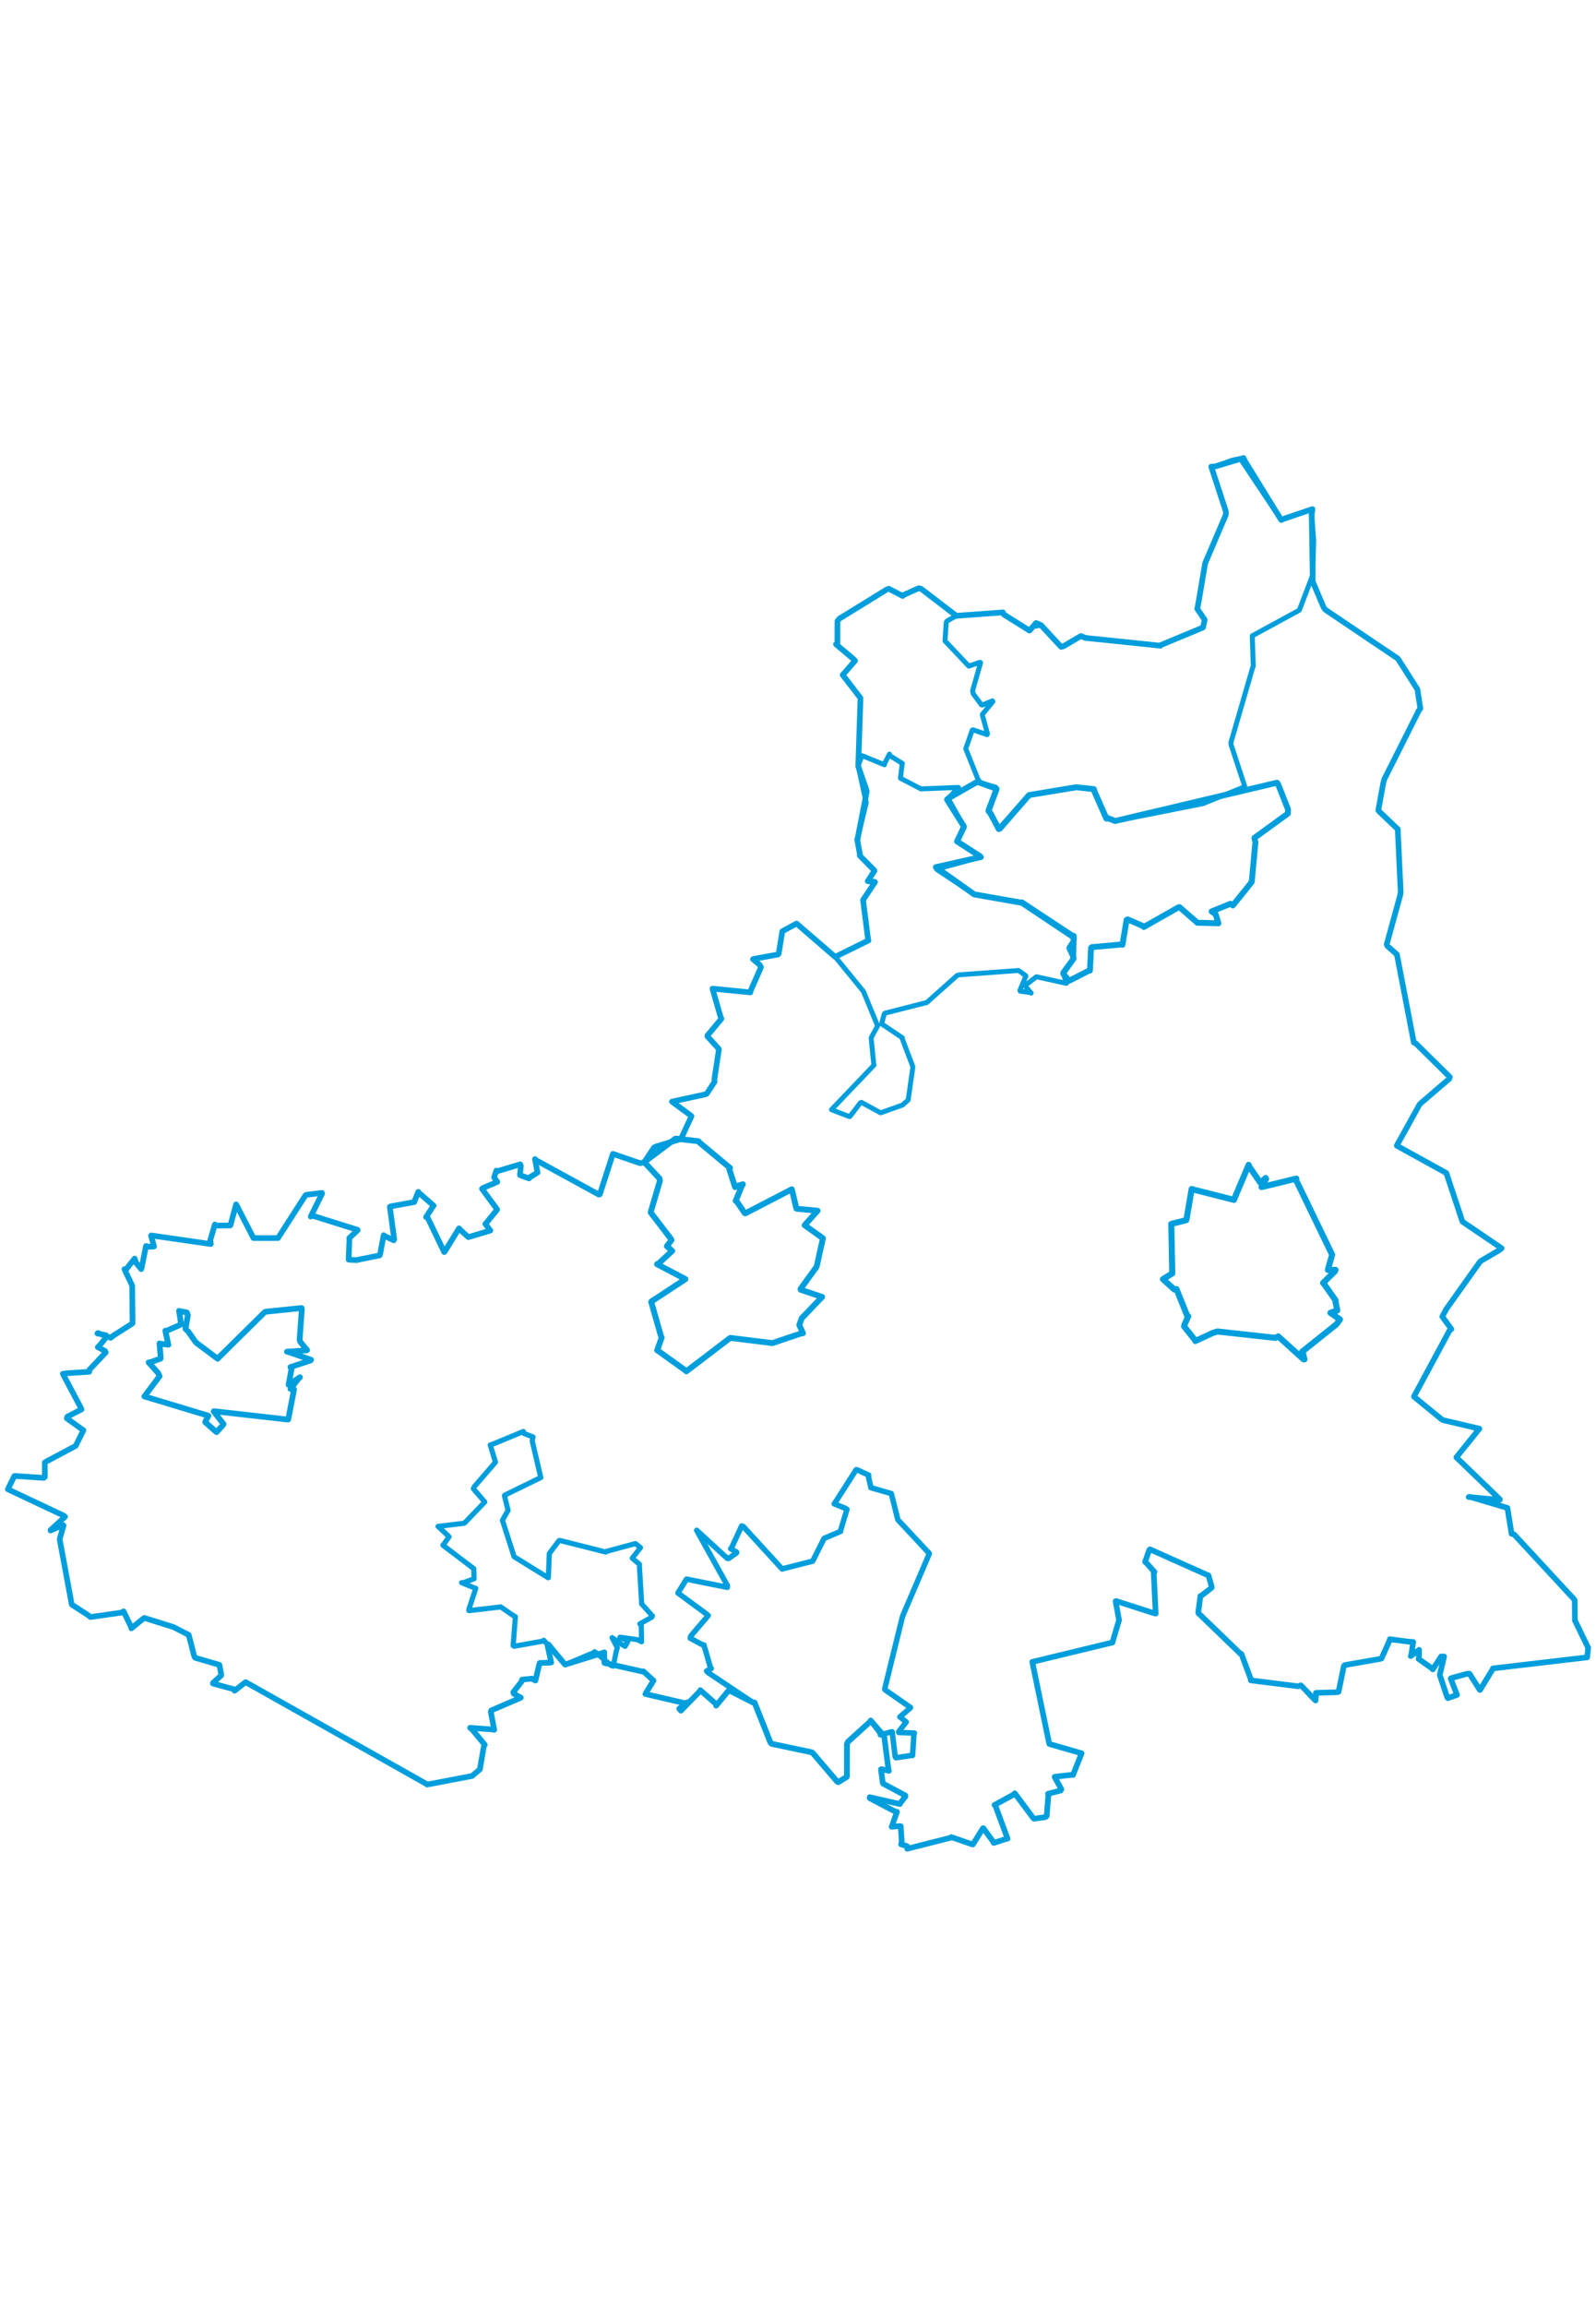 <svg viewBox="0 0 1640.138 1444.253" width="1000" xmlns="http://www.w3.org/2000/svg">
  <title>Česko</title>
  <desc>Geojson of Česko</desc>
  <polygon points="961.747,428.235 1000.661,455.829 1001.49,456.228 1049.093,464.637 1050.061,464.322 1102.628,499.005 1103.433,498.808 1102.82,520.031 1103.349,522.007 1092.907,536.4 1092.658,537.631 1098.427,544.741 1098.743,544.876 1118.801,534.603 1120.061,534.393 1121.263,511.104 1122.063,510.348 1152.245,507.637 1153.473,507.964 1157.769,482.344 1158.834,481.834 1174.608,488.678 1175.483,489.631 1210.758,469.611 1212.1,469.255 1229.727,484.607 1230.27,485.278 1251.241,485.829 1252.084,485.894 1249.322,476.728 1245.13,473.669 1264.44,465.808 1266.96,467.515 1285.123,444.99 1286.358,443.303 1290.111,402.74 1289.122,398.145 1323.468,373.217 1323.627,368.791 1313.43,343.003 1312.324,341.488 1146.517,380.686 1146.053,380.867 1138.684,377.876 1136.96,378.356 1124.833,350.914 1124.09,348.049 1105.987,346.148 1105.894,346.154 1058.242,354.054 1057.492,354.235 1027.371,388.83 1026.332,389.011 1018.002,373.012 1015.785,370.557 1024.098,348.216 1024.035,347.733 1006.267,341.238 1005.706,339.784 974.671,357.464 973.223,358.809 990.398,386.116 990.59,386.794 983.566,401.672 983.53,401.788 1007.327,417.118 1007.932,417.839 961.747,428.235" stroke="#009edd" stroke-width="6.051px" fill="none" stroke-linejoin="round" vector-effect="non-scaling-stroke"></polygon>
  <polygon points="1195.121,851.289 1206.803,861.949 1209.009,861.493 1220.396,889.768 1221.112,889.431 1217.307,897.982 1216.872,899.838 1228.494,914.477 1228.386,914.815 1246.183,906.565 1251.112,905.021 1310.807,911.597 1313.545,910.05 1339.625,933.618 1340.502,933.602 1338.675,926.078 1338.191,925.739 1373.303,897.716 1377.008,892.643 1367.398,885.968 1367.24,885.863 1374.017,883.516 1374.249,883.197 1372.357,874.118 1372.554,873.099 1361.079,856.759 1359.659,855.19 1371.845,843.24 1372.479,841.744 1364.864,841.862 1364.592,841.682 1368.4,828.192 1369.014,826.243 1331.855,749.436 1332.143,748.033 1296.853,756.652 1296.378,756.691 1301.061,748.336 1300.69,747.431 1295.301,752.224 1295.121,752.171 1283.524,735.329 1283.182,733.892 1268.6,768.427 1268.131,769.867 1226.169,759.222 1224.616,758.673 1219.41,789.382 1219.033,790.699 1203.99,794.496 1203.698,794.547 1204.678,844.921 1204.769,845.34 1195.121,851.289" stroke="#009edd" stroke-width="6.239px" fill="none" stroke-linejoin="round" vector-effect="non-scaling-stroke"></polygon>
  <polygon points="696.69,1173.554 725.595,1194.824 727.771,1196.753 710.03,1217.582 709.306,1219.974 722.293,1226.969 723.399,1226.899 729.943,1249.709 730.99,1251.082 726.17,1253.664 727.429,1255.162 773.753,1286.018 775.411,1286.074 791.775,1327.202 792.996,1328.438 833.712,1337.035 834.951,1337.572 860.459,1367.363 861.422,1367.768 869.942,1362.585 870.401,1361.637 870.427,1328.444 871.384,1326.377 894.548,1305.361 894.793,1304.526 904.57,1317.513 904.71,1319.217 916.412,1316.077 916.804,1316.099 919.946,1341.656 920.726,1342.767 937.186,1340.308 937.757,1340.392 939.218,1318.03 939.669,1317.388 923.743,1316.811 923.405,1316.263 930.347,1307.167 931.281,1306.086 926.215,1301.939 924.754,1300.834 935.5,1291.549 935.742,1291.197 909.635,1273.041 909.128,1272.242 927.122,1199.074 927.887,1196.569 953.291,1137.223 955.01,1132.962 923.446,1099.143 922.638,1098.139 916.176,1072.374 915.839,1071.431 896.037,1065.714 895.029,1065.477 892.426,1053.919 892.749,1052.532 881.264,1047.252 879.831,1046.96 859.465,1078.835 857.256,1081.979 868.768,1086.628 870.374,1087.705 863.992,1108.887 863.853,1110.303 846.992,1117.44 846.851,1117.564 835.512,1140.123 835.067,1140.881 804.197,1148.717 803.81,1148.951 763.823,1105.266 762.175,1104.684 751.928,1126.857 750.849,1128.086 756.978,1131.534 756.93,1132.359 748.734,1138.117 747.379,1137.994 717.439,1110.526 715.993,1109.196 747.454,1165.842 747.436,1167.747 705.64,1159.361 705.488,1159.356 696.69,1173.554" stroke="#009edd" stroke-width="5.619px" fill="none" stroke-linejoin="round" vector-effect="non-scaling-stroke"></polygon>
  <polygon points="8.053,1067.026 65.376,1094.043 66.866,1095.263 52.055,1108.818 51.932,1109.376 64.946,1103.891 65.308,1104.334 61.463,1117.792 61.447,1119.153 73.631,1184.79 73.894,1185.523 90.838,1196.567 92.913,1198.268 124.243,1193.784 126.972,1192.423 134.833,1208.666 134.983,1209.859 147.759,1199.414 148.435,1199.213 178.171,1208.512 178.609,1208.714 193.659,1216.415 193.95,1216.552 199.513,1238.229 200.564,1240.098 225.003,1247.203 225.458,1247.334 227.399,1257.376 227.309,1258.19 218.866,1265.904 218.834,1266.514 240.499,1272.442 241.074,1273.916 252.269,1265.156 252.503,1265.133 438.47,1369.761 438.777,1370.293 485.16,1361.471 493.154,1354.615 497.37,1330.168 498.182,1329.44 485.926,1314.547 483.125,1311.963 506.857,1313.772 507.889,1314.039 504.349,1295.437 504.87,1294.124 534.587,1281.401 535.237,1280.996 527.962,1276.989 527.47,1275.453 535.821,1264.811 536.489,1262.506 546.721,1261.472 550.216,1263.507 554.237,1246.541 554.697,1245.401 565.077,1245.116 566.445,1244.915 562.587,1226.904 563.621,1226.367 580.687,1247.038 580.766,1247.088 620.176,1234.835 620.985,1234.449 621.053,1245.072 621.218,1245.436 660.282,1254.22 661.108,1253.957 671.531,1263.483 671.596,1263.518 665.287,1273.772 663.244,1277.282 703.883,1286.714 706.387,1285.805 697.979,1292.33 699.757,1294.393 718.799,1274.858 719.675,1273.341 735.446,1287.256 735.947,1289.237 748.802,1273.616 750.012,1273.941 773.753,1286.018 775.411,1286.074 791.775,1327.202 792.996,1328.438 833.712,1337.035 834.951,1337.572 860.459,1367.363 861.422,1367.768 869.942,1362.585 870.401,1361.637 870.427,1328.444 871.384,1326.377 894.548,1305.361 894.793,1304.526 907.774,1319.59 908.529,1319.84 913.138,1355.618 913.409,1356.172 906.024,1354.415 905.33,1354.676 907.12,1368.262 907.552,1369.283 930.383,1381.501 930.446,1382.473 924.989,1389.544 924.807,1390.271 893.786,1383.238 893.748,1384.236 920.942,1398.549 921.774,1398.236 916.488,1413.326 916.273,1413.632 923.801,1412.981 925.634,1412.983 926.686,1428.955 926.034,1431.652 932.099,1433.476 932.309,1436.201 977.578,1424.703 977.597,1424.216 999.539,1431.815 999.74,1431.823 1010.067,1415.198 1010.521,1415.045 1020.302,1428.495 1021.234,1430.216 1034.108,1425.996 1035.443,1425.824 1023,1392.197 1021.976,1391.252 1040.99,1380.927 1042.813,1379.23 1061.554,1404.334 1062.632,1405.375 1074.386,1403.706 1075.64,1402.557 1077.419,1380.419 1077.025,1379.741 1090.088,1376.363 1090.727,1375.018 1084.155,1363.242 1083.84,1362.298 1101.474,1360.262 1102.729,1360.378 1111.336,1338.598 1111.525,1338.187 1078.41,1328.609 1078.234,1328.352 1060.89,1244.635 1060.779,1244.329 1141.653,1224.796 1143.145,1224.496 1149.654,1202.442 1150.031,1201.588 1146.442,1182.053 1146.951,1181.797 1185.835,1194.299 1187.657,1194.684 1185.589,1152.709 1186.448,1151.977 1178.332,1142.94 1176.784,1141.528 1180.968,1129.528 1181.787,1128.709 1240.888,1155.153 1241.904,1155.433 1245.271,1167.442 1245.221,1168.058 1234.083,1176.731 1233.606,1176.626 1231.398,1193.37 1231.538,1194.271 1275.261,1236.426 1275.723,1236.07 1285.664,1262.82 1285.384,1263.266 1333.906,1269.356 1336.865,1268.357 1351.285,1283.338 1351.924,1283.94 1352.491,1276.93 1352.307,1276.087 1373.686,1275.488 1375.607,1274.951 1380.997,1248.622 1381.877,1247.622 1418.162,1241.253 1419.652,1240.841 1428.214,1221.934 1428.276,1220.99 1446.95,1223.478 1452.241,1223.853 1450.36,1237 1449.754,1238.356 1458.025,1232.269 1458.349,1231.935 1458.212,1240.045 1457.804,1241.26 1470.945,1250.517 1472.422,1252 1481.009,1238.713 1484.046,1238.791 1479.639,1257.363 1479.613,1257.833 1487.342,1280.934 1487.885,1281.545 1497.295,1278.2 1497.321,1278.13 1490.788,1261.328 1491.751,1260.879 1507.749,1256.471 1510.085,1256.423 1520.556,1272.839 1521.009,1273.116 1534.061,1251.655 1534.266,1251.007 1630.351,1239.737 1630.994,1239.703 1632.033,1230.715 1632.085,1229.764 1618.822,1202.46 1618.435,1201.748 1618.301,1181.344 1617.41,1179.77 1556.057,1113.495 1553.393,1112.766 1549.167,1086.654 1549.18,1086.252 1510.588,1074.805 1509.302,1075.006 1541.195,1077.989 1541.321,1077.338 1498.214,1035.805 1496.592,1034.302 1520.265,1004.916 1520.272,1004.841 1483.516,996.189 1481.849,995.51 1454.009,972.713 1453.051,971.804 1489.614,904.009 1491.501,902.553 1482.416,890.103 1482.129,889.72 1485.459,883.659 1486.453,881.786 1519.839,834.862 1521.455,832.852 1540.915,821.397 1543.199,819.561 1502.993,792.309 1502.867,792.191 1486.52,742.843 1486.334,742.32 1436.135,714.606 1435.385,714.192 1458.453,672.504 1459.581,671.032 1489.388,645.522 1489.959,643.766 1454.867,609.115 1452.933,608.339 1436.521,522.895 1435.511,517.838 1425.749,509.181 1425.062,507.427 1438.958,456.823 1439.406,453.605 1436.498,390.852 1436.533,389.29 1417.265,370.962 1416.407,369.877 1421.367,342.684 1422.463,338.183 1458.254,266.966 1459.615,265.338 1457.084,248.622 1456.648,245.635 1437.137,214.991 1436.061,213.75 1362.217,164.015 1360.235,161.449 1350.221,137.837 1349.084,134.964 1347.97,66.299 1348.731,60.535 1320.8,69.997 1316.643,71.673 1279.652,11.7 1277.887,8.053 1249.075,16.622 1244.765,17.003 1259.783,62.916 1259.721,66.366 1238.609,115.812 1238.373,116.732 1231.788,155.551 1230.356,162.919 1237.983,174.149 1236.262,182.114 1193.094,200.064 1192.462,200.781 1115.376,192.791 1110.804,190.877 1092.526,201.561 1090.412,201.959 1069.818,179.677 1064.702,177.466 1061.465,181.275 1057.995,185.269 1031.423,168.647 1030.696,166.611 983.518,170.043 982.872,170.18 946.606,142.387 944.118,141.759 927.739,149.101 927.637,149.706 913.384,142.322 911.064,143.205 862.641,173.01 860.603,175.476 860.553,199.183 859.126,199.326 876.25,213.794 878.679,216.272 866.06,230.69 865.946,230.757 884.119,254.342 884.268,255.181 882.023,323.768 881.967,324.635 890.545,349.409 890.601,351.263 881.355,398.861 880.867,399.616 883.882,416.062 883.529,416.342 898.507,431.541 898.657,431.943 892.002,442.174 891.694,442.595 898.596,443.182 899.169,443.595 887.016,461.782 886.912,461.932 892.135,502.742 892.435,503.467 858.309,520.298 858.189,520.34 818.612,486.121 818.553,486.131 804.673,493.666 803.974,494.05 800.198,517.174 799.504,517.891 774.193,522.522 773.789,522.73 780.422,528.259 782.038,530.929 771.161,555.701 771.156,556.8 732.367,552.989 732.171,553.028 740.674,582.465 741.408,583.835 727.122,600.939 726.986,601.955 738.564,614.687 738.781,615.413 734.122,646.095 734.414,648.54 726.433,660.642 725.376,661.405 690.679,668.955 690.586,669.026 710.077,683.363 710.614,683.96 700.216,706.414 698.946,707.577 674.277,715.037 672.111,716.084 662.067,731.199 657.866,732.23 630.015,722.663 629.851,722.622 616.431,764.119 615.514,764.509 550.203,728.778 549.796,727.969 552.205,741.017 552.39,741.83 543.662,747.167 543.711,747.836 536.347,745.242 534.383,744.348 535.254,734.982 534.628,733.365 511.508,740.31 510.074,739.833 507.716,746.713 511.05,751.41 496.318,757.679 495.289,758.473 510.518,779.139 510.89,779.909 499.205,794.204 498.778,794.522 502.54,799.623 503.909,801.346 482.684,807.755 481.192,808.1 472.257,799.922 471.717,799.133 457.163,822.719 456.487,823.463 439.563,788.325 437.837,787.579 445.323,775.991 445.643,775.854 429.988,762.12 429.788,761.662 425.85,771.621 425.753,772.128 401.373,776.561 400.593,776.982 405.098,810.164 404.57,811.416 395.565,807.072 394.293,806.142 390.577,825.974 390.048,826.875 367.266,831.518 366.664,831.755 358.977,831.379 358.266,831.169 359.118,809.463 358.861,809.167 367.544,800.997 367.439,800.606 320.85,785.994 319.329,786.999 331.031,763.423 330.777,762.709 314.839,764.672 313.868,765.271 286.475,807.909 285.702,809.108 260.582,809.098 260.486,809.074 243.186,775.504 242.64,774.441 236.88,795.805 236.608,796.182 222.252,796.267 220.854,795.133 216.137,811.004 216.627,815.225 155.552,806.431 155.204,806.561 158.292,817.556 158.302,817.758 153.371,818.07 150.029,817.249 145.552,839.6 145.075,840.993 139.911,834.584 138.341,830.121 129.409,841.528 127.85,841.001 135.429,857.069 135.824,857.899 136.232,896.404 135.982,896.86 116.363,909.33 113.716,911.545 100.728,906.61 100.111,907.048 109.016,908.926 109.717,910.37 101.646,920.131 100.518,921.094 107.979,925.079 108.693,926.489 92.054,944.077 91.764,946.392 69.099,947.857 64.601,948.493 83.274,983.774 83.741,985 69.121,992.585 68.655,994.237 85.019,1005.963 85.684,1006.418 78.249,1021.528 77.795,1022.473 46.872,1038.958 45.993,1039.497 46.08,1054.494 44.922,1055.354 15.406,1053.358 14.692,1053.532 8.053,1067.026" stroke="#009edd" stroke-width="5.805px" fill="none" stroke-linejoin="round" vector-effect="non-scaling-stroke"></polygon>
  <polygon points="971.132,195.874 993.572,219.65 995.589,221.747 1007.179,217.816 1007.682,218.225 999.46,247.226 1000.177,250.175 1008.466,261.428 1009.362,261.758 1019.856,257.431 1020.345,258.116 1009.603,271.201 1009.489,271.839 1014.798,291.274 1014.375,292.118 999.931,287.173 999.126,287.478 992.601,306.103 992.62,307.004 1005.706,339.784 1006.267,341.238 1023.168,346.071 1024.035,347.733 1015.796,368.672 1015.785,370.557 1026.268,388.294 1026.332,389.011 1056.614,354.945 1057.492,354.235 1105.29,346.6 1105.894,346.154 1122.387,348.275 1124.09,348.049 1137.294,377.807 1136.96,378.356 1144.987,380.153 1146.053,380.867 1234.295,363.351 1235.674,363.169 1277.417,346.342 1279.092,344.964 1265.075,302.298 1264.975,300.201 1287.351,223.056 1287.915,221.874 1286.891,190.721 1286.875,190.668 1334.674,164.656 1335.275,164.25 1348.841,128.725 1349.013,128.735 1349.887,96.663 1349.999,92.228 1347.97,66.299 1348.731,60.535 1320.8,69.997 1316.643,71.673 1274.621,8.694 1266.693,10.202 1249.075,16.622 1244.765,17.003 1259.783,62.916 1259.721,66.366 1238.609,115.812 1238.373,116.732 1231.788,155.551 1230.356,162.919 1237.983,174.149 1236.262,182.114 1193.094,200.064 1192.462,200.781 1115.376,192.791 1110.804,190.877 1092.526,201.561 1090.412,201.959 1071.231,181.439 1069.818,179.677 1061.465,181.275 1057.995,185.269 1031.423,168.647 1030.696,166.611 982.872,170.18 982.291,170.331 973.534,175.262 972.435,176.652 971.132,195.874" stroke="#009edd" stroke-width="5.09px" fill="none" stroke-linejoin="round" vector-effect="non-scaling-stroke"></polygon>
  <polygon points="450.165,1105.166 461.044,1115.324 461.438,1115.838 455.845,1123.793 455.161,1124.499 486.568,1148.355 486.917,1148.542 487.133,1158.833 487.113,1158.988 475.979,1163.045 474.399,1162.957 487.686,1168.387 488.913,1168.788 481.773,1190.669 481.986,1191.698 514.466,1187.853 514.577,1187.837 528.885,1197.737 529.642,1197.883 527.324,1227.626 528.342,1228.264 557.192,1223.13 558.859,1222.119 580.687,1247.038 580.766,1247.088 610.916,1234.524 611.107,1233.83 628.208,1248.059 630.184,1248.685 633.332,1233.282 634.38,1229.773 629.353,1220.215 629.001,1219.41 638.928,1226.341 642.374,1228.335 644.879,1224.063 645.364,1222.481 637.053,1219.262 637.211,1218.961 655.091,1221.504 659.327,1223.637 658.968,1206.318 657.54,1205.278 669.874,1198.356 670.45,1197.137 659.896,1185.315 659.436,1184.98 657.019,1144.541 657.177,1144.121 650.745,1138.723 649.756,1137.782 657.92,1127.349 658.172,1126.908 653.149,1122.89 653.009,1122.813 622.984,1130.907 622.625,1131.525 575.868,1119.731 574.472,1119.736 564.855,1132.534 564.508,1133.167 563.53,1157.803 563.334,1157.9 528.722,1136.554 528.243,1136.111 516.665,1099.905 516.272,1099.022 521.941,1088.916 522.155,1088.82 518.419,1073.876 518.584,1073.144 555.512,1055.131 555.737,1055.04 546.932,1017.378 547.767,1013.305 538.405,1009.768 537.828,1007.711 507.396,1020.335 503.803,1021.567 509.074,1038.953 509.135,1039.257 487.232,1064.614 486.453,1066.47 498.15,1080.06 497.742,1080.532 478.381,1100.717 476.927,1101.952 450.165,1105.166" stroke="#009edd" stroke-width="5.299px" fill="none" stroke-linejoin="round" vector-effect="non-scaling-stroke"></polygon>
  <polygon points="662.058,731.059 677.663,747.863 678.208,750.184 668.683,782.486 668.732,782.869 689.731,810.297 690.009,811.275 685.875,816.669 685.305,817.443 690.673,822.162 690.819,822.245 677.076,835.009 675.204,835.923 704.279,851.173 704.327,851.309 669.417,874.217 669.21,874.561 679.334,910.078 679.982,911.272 675.525,923.874 675.313,924.208 704.223,944.908 705.32,945.939 750.064,911.86 750.471,911.613 791.806,916.705 793.548,917.007 823.903,906.801 825.173,906.85 821.417,898.294 823.829,891.489 844.784,869.626 844.839,869.526 822.815,862.166 822.72,861.293 838.748,839.12 839.425,837.63 845.545,809.937 845.696,809.317 827.02,795.96 826.844,795.899 840.148,781.087 840.205,781.026 819.728,779.068 818.378,778.782 813.783,759.09 813.604,759.026 765.889,783.746 765.308,783.492 756.635,770.752 756.018,770.829 762.233,755.802 763.392,753.854 756.325,756.032 755.432,756.788 749.381,738.123 750.191,737.083 718.809,710.958 717.788,709.647 694.617,706.987 693.706,707.284 662.058,731.059" stroke="#009edd" stroke-width="6.026px" fill="none" stroke-linejoin="round" vector-effect="non-scaling-stroke"></polygon>
  <polygon points="148.376,971.7 213.376,991.289 214.163,991.642 211.199,997.183 210.931,998.202 220.787,1006.88 222.573,1008.375 229.42,1000.747 229.745,1000.106 219.644,987.106 219.803,986.87 294.975,995.357 296.197,995.339 302.205,964.494 298.511,964.023 306.589,953.615 308.189,952.007 297.046,959.414 296.557,959.715 299.607,943.506 298.468,941.588 319.24,934.731 319.668,934.088 295.75,925.844 294.898,925.788 314.995,924.41 315.618,924.21 308.456,915.524 307.918,912.994 310.193,881.958 309.936,880.955 272.954,884.731 272.046,885.12 223.938,932.597 223.695,933.024 202.074,916.853 200.69,915.413 193.483,905.097 190.594,902.349 193.093,888.227 191.945,885.467 184.669,884.171 184.016,883.827 185.71,894.953 185.731,897.964 170.765,904.546 169.933,904.213 172.835,917.954 173.075,918.623 165.597,917.69 163.926,917.282 165.085,930.985 164.998,932.935 154.84,936.49 152.752,936.785 162.604,947.82 163.955,950.975 148.376,971.7" stroke="#009edd" stroke-width="5.915px" fill="none" stroke-linejoin="round" vector-effect="non-scaling-stroke"></polygon>
  <polygon points="854.452,677.254 872.221,684.097 873.297,684.356 884.269,670.081 885.205,669.731 903.206,679.523 904.88,680.478 927.259,672.573 933.291,667.305 938.026,634.129 938.112,633.196 927.33,604.701 927.402,603.484 906.035,589.165 905.981,589.179 908.707,578.943 909.298,578.173 951.462,567.426 952.201,567.415 983.714,539.322 986.365,538.74 1046.034,534.347 1046.767,534.351 1053.549,539.202 1054.302,539.978 1048.083,554.698 1048.484,555.592 1059.335,557.058 1059.663,557.557 1054.111,550.846 1053.483,549.702 1064.996,540.827 1065.048,540.749 1095.18,547.35 1095.897,547.55 1093.358,539.221 1092.658,537.631 1103.037,522.766 1103.349,522.007 1098.509,511.637 1098.515,510.852 1103.832,502.755 1103.849,501.222 1050.331,465.475 1050.061,464.322 1003.388,456.695 1001.49,456.228 962.993,430.8 962.525,430.318 1007.006,418.026 1007.932,417.839 984.397,402.118 983.53,401.788 990.599,387.573 990.59,386.794 975.301,359.193 973.223,358.809 984.277,347.037 984.993,346.326 947.062,347.797 946.441,347.855 925.458,336.948 925.347,336.897 927.154,322.006 927.313,321.689 914.523,313.72 914.085,312.096 908.743,322.334 908.903,323.089 886.497,313.917 885.759,313.812 882.023,323.768 881.967,324.635 890.035,361.453 890.229,361.935 881.355,398.861 880.867,399.616 883.882,416.062 883.529,416.342 898.507,431.541 898.657,431.943 892.002,442.174 891.694,442.595 898.596,443.182 899.169,443.595 887.016,461.782 886.912,461.932 892.135,502.742 892.435,503.467 858.57,520.207 858.309,520.298 886.381,554.657 887.164,555.499 901.842,591.115 901.854,591.242 895.462,602.98 895.247,603.91 897.908,630.428 898.186,631.48 854.452,677.254" stroke="#009edd" stroke-width="5.066px" fill="none" stroke-linejoin="round" vector-effect="non-scaling-stroke"></polygon>
</svg>